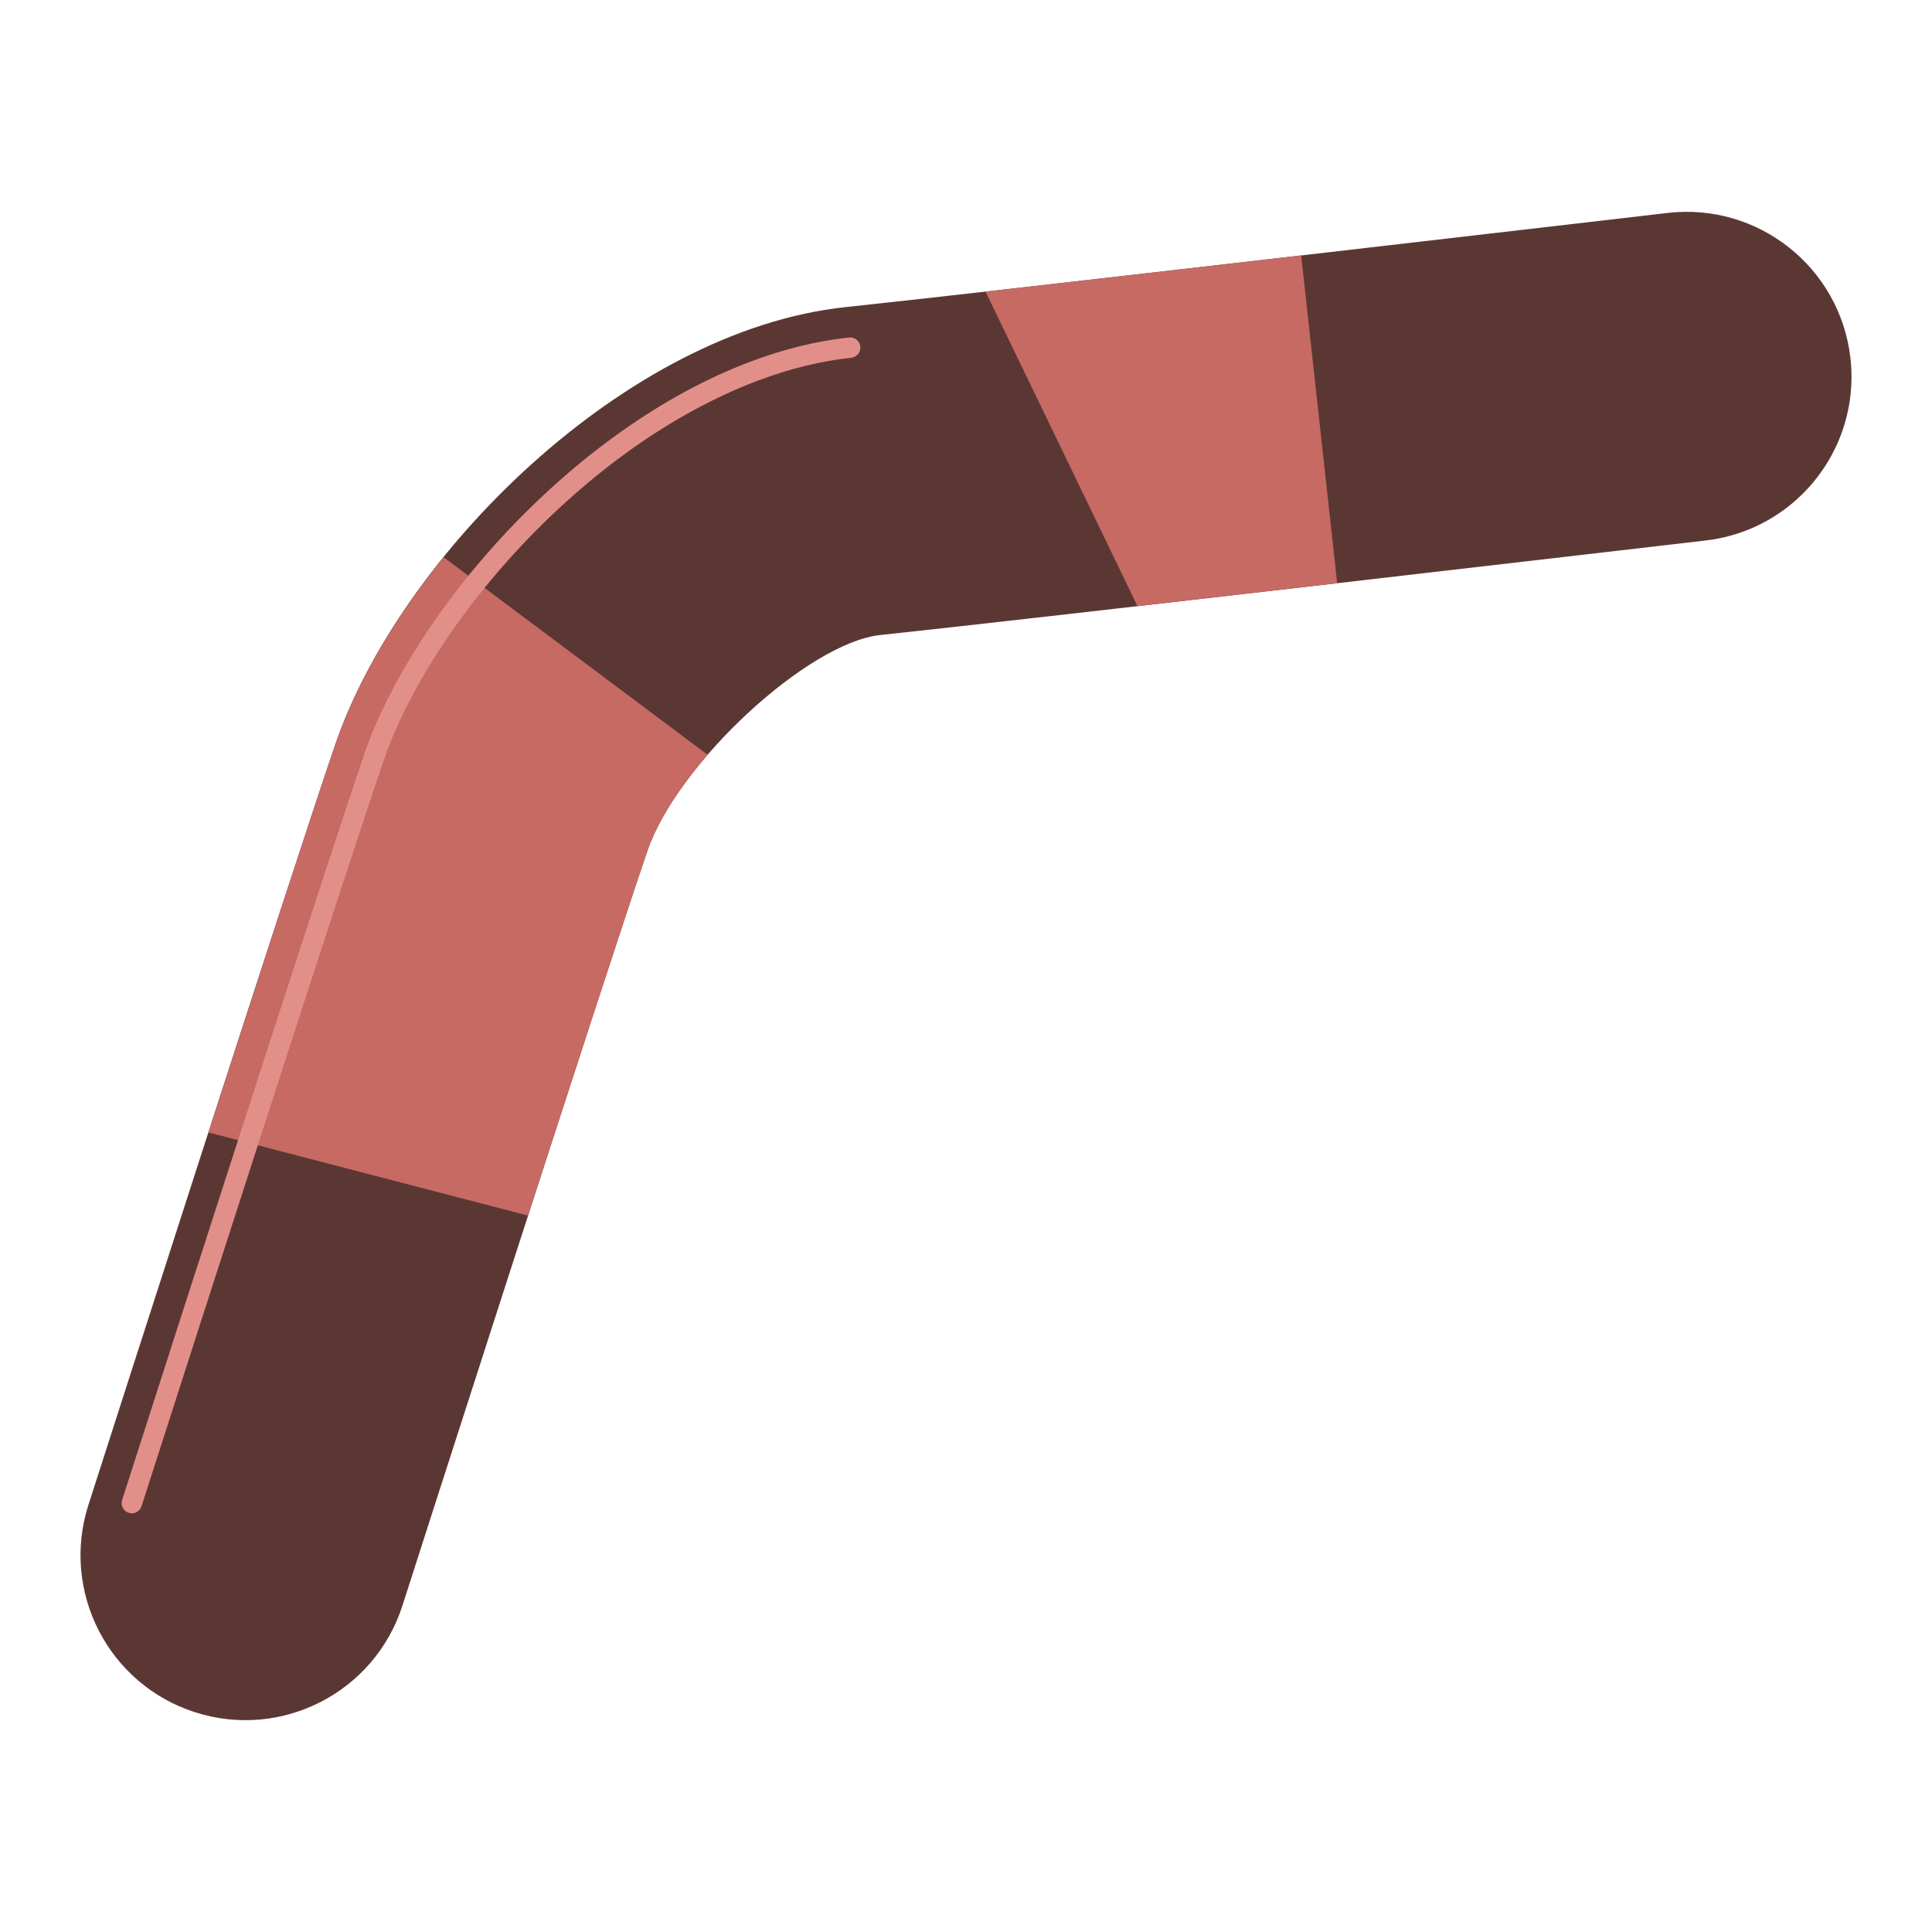 <?xml version="1.0" encoding="utf-8"?>
<!--Designed by Vexels.com - 2017 All Rights Reserved - https://vexels.com/terms-and-conditions/-->

<svg version="1.1" id="Capa_1" xmlns="http://www.w3.org/2000/svg" xmlns:xlink="http://www.w3.org/1999/xlink" x="0px" y="0px"
	 width="1200px" height="1200px" viewBox="0 0 1200 1200" enable-background="new 0 0 1200 1200" xml:space="preserve">
<g>
	<path fill="#5B3734" d="M1112.925,312.846c-14.727,12.227-33.039,20.474-53.473,22.857
		c-17.168,1.986-421.281,49.104-512.617,58.711c-45.063,4.757-126.227,79.932-144.73,134.074
		c-28.465,83.298-150.91,464.942-152.148,468.789c-17.297,53.883-74.969,83.495-128.793,66.236
		c-53.852-17.281-83.512-74.945-66.246-128.797c5.082-15.775,124.281-387.357,153.383-472.471
		c39.926-116.827,179.984-257.075,317.113-271.515c90.184-9.483,506.113-57.971,510.305-58.464
		c56.184-6.548,107.027,33.677,113.586,89.853C1153.46,257.863,1138.702,291.459,1112.925,312.846z"/>
	<g>
		<path fill="#C66A63" d="M327.983,755.031c30.672-94.876,61.551-189.78,74.121-226.543c6.379-18.635,20.258-39.75,37.461-59.646
			L275.542,346.098c-30.598,37.788-54.262,78.181-67.242,116.148c-13.578,39.735-46.789,141.876-78.875,241.118L327.983,755.031z"/>
		<path fill="#C66A63" d="M808.179,158.664c-68.375,7.899-139.922,16.112-196.055,22.457l94.387,195.377
			c39.793-4.534,82.5-9.456,124.047-14.247L808.179,158.664z"/>
	</g>
	<path fill="#E28F8A" d="M84.089,939.539c-1.285,0.483-2.738,0.552-4.152,0.096c-3.328-1.065-5.16-4.627-4.086-7.965
		c46.109-143.567,126.965-394.671,150.422-463.281c29.637-86.734,127.652-201.699,240.371-243.963
		c20.695-7.754,41.137-12.74,60.758-14.802c3.477-0.372,6.594,2.151,6.961,5.631c0.355,3.475-2.176,6.574-5.637,6.961
		c-18.559,1.95-37.949,6.686-57.637,14.067C361.882,277.23,266.948,388.538,238.257,472.489
		c-23.422,68.505-104.258,319.527-150.355,463.055C87.28,937.463,85.839,938.888,84.089,939.539z"/>
</g>
</svg>
